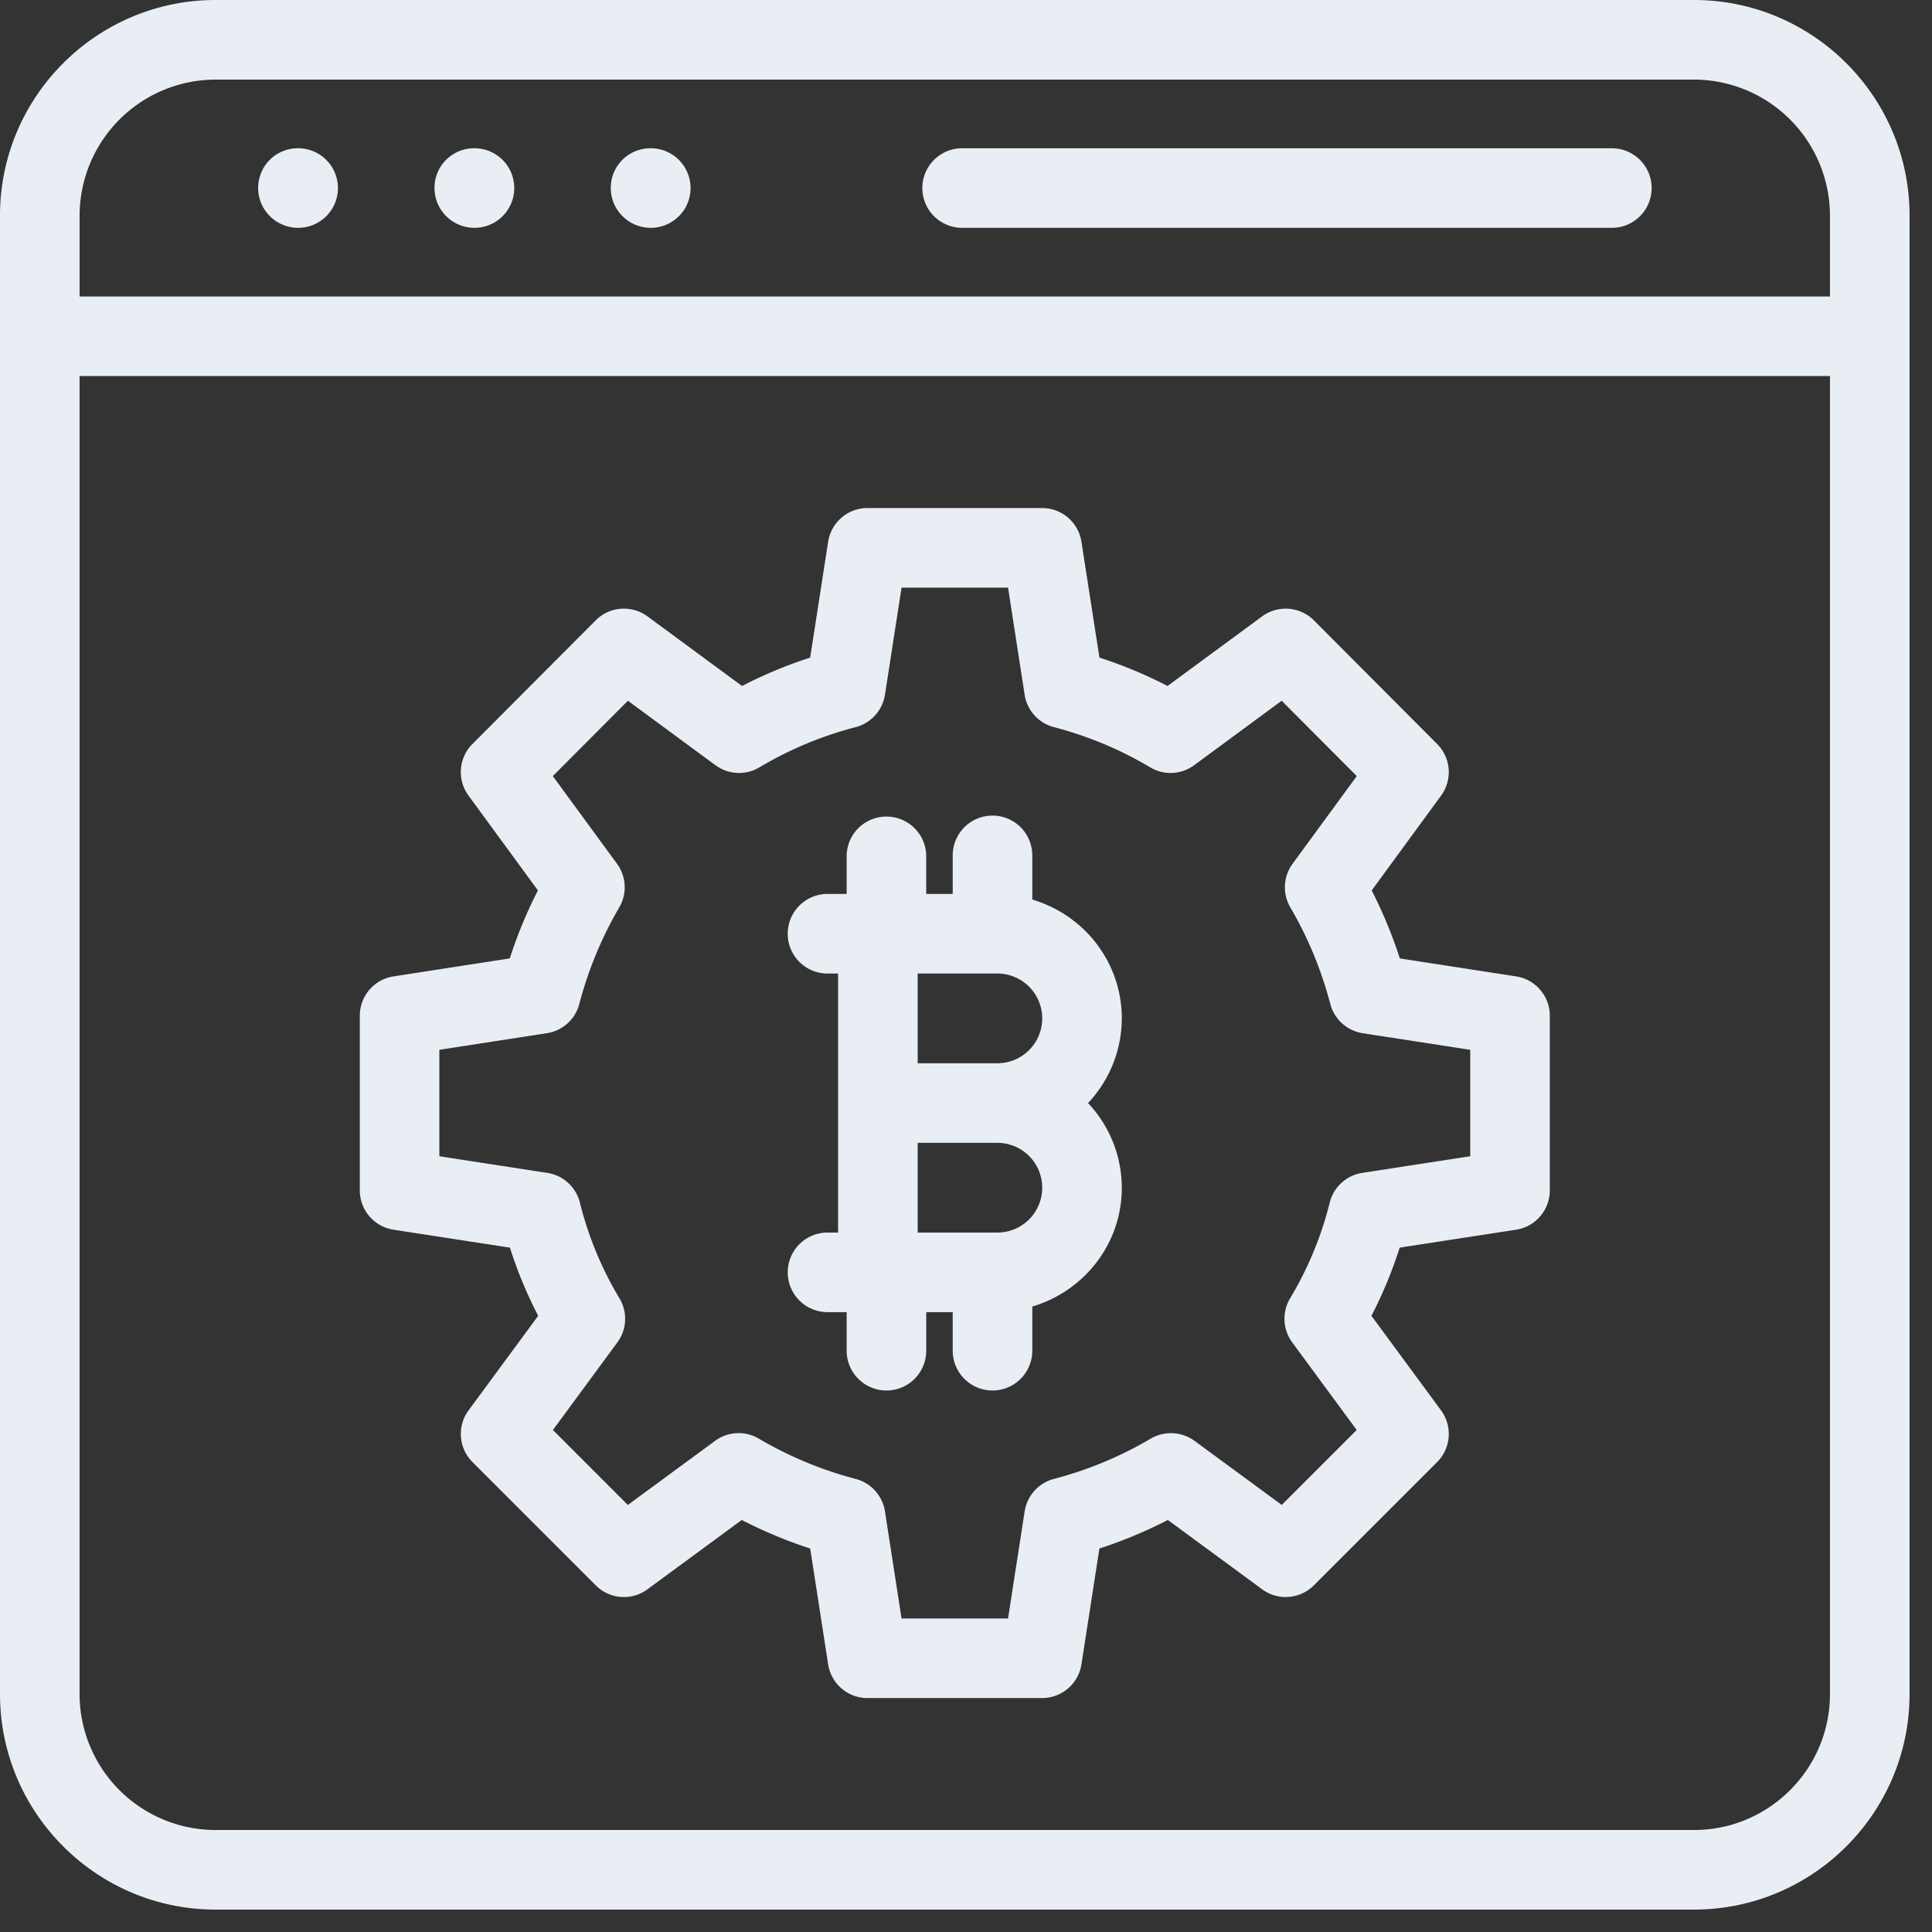 <svg width="81" height="81" fill="none" xmlns="http://www.w3.org/2000/svg"><rect width="100%" height="100%" fill="#333333" stroke="none"/><path fill-rule="evenodd" clip-rule="evenodd" d="M71.022 0H9.037C4.054 0 0 4.054 0 9.037v61.986c0 4.983 4.054 9.037 9.037 9.037h61.985c4.983 0 9.037-4.054 9.037-9.036V9.037C80.059 4.054 76.005 0 71.022 0zm5.7 71.024c0 3.143-2.556 5.7-5.7 5.7H9.037a5.707 5.707 0 01-5.701-5.7V15.766h73.387v55.258zm0-58.594H3.337V9.043A5.712 5.712 0 019.04 3.337h61.977a5.712 5.712 0 015.705 5.706v3.387zM12.5 6.216h-.017a1.66 1.66 0 00-1.659 1.668c0 .921.755 1.668 1.676 1.668a1.668 1.668 0 000-3.336zm7.375 0h.017a1.668 1.668 0 010 3.336 1.675 1.675 0 01-1.676-1.668 1.66 1.66 0 011.659-1.668zm7.41 0h-.019a1.66 1.66 0 00-1.659 1.668c0 .921.756 1.668 1.677 1.668a1.668 1.668 0 000-3.336zm13.053 0h27.24a1.668 1.668 0 010 3.336h-27.24a1.668 1.668 0 010-3.336zm-23.84 45.34l4.881.752c.31.979.705 1.934 1.184 2.858l-2.918 3.964a1.667 1.667 0 00.164 2.168l5.169 5.17a1.666 1.666 0 002.167.164l3.953-2.906c.936.48 1.896.881 2.87 1.197l.752 4.856a1.668 1.668 0 001.649 1.413h7.323c.822 0 1.522-.6 1.648-1.413l.753-4.856a19.382 19.382 0 002.87-1.197l3.953 2.906c.664.49 1.585.417 2.167-.165l5.169-5.169a1.667 1.667 0 00.164-2.168l-2.918-3.965a18.16 18.16 0 001.184-2.857l4.88-.752a1.667 1.667 0 001.414-1.649v-7.323c0-.823-.6-1.523-1.413-1.648l-4.875-.754a19.42 19.42 0 00-1.179-2.85l2.909-3.975a1.668 1.668 0 00-.164-2.163l-5.169-5.186a1.669 1.669 0 00-2.17-.166L48.95 28.76a18.81 18.81 0 00-2.856-1.19l-.754-4.858a1.668 1.668 0 00-1.648-1.412h-7.323c-.823 0-1.522.6-1.649 1.412l-.753 4.858a18.81 18.81 0 00-2.856 1.19l-3.965-2.918a1.667 1.667 0 00-2.17.166l-5.17 5.186c-.58.582-.649 1.5-.163 2.163l2.909 3.973a19.492 19.492 0 00-1.18 2.852l-4.874.754a1.668 1.668 0 00-1.413 1.648v7.323c0 .824.6 1.523 1.413 1.649zm1.922-7.542l4.51-.697a1.667 1.667 0 001.358-1.227 16.121 16.121 0 011.675-4.048 1.668 1.668 0 00-.094-1.827l-2.692-3.677 3.148-3.159 3.671 2.703c.543.399 1.27.434 1.844.088a15.538 15.538 0 014.035-1.685 1.668 1.668 0 001.227-1.357l.696-4.492h4.465l.696 4.492c.102.656.584 1.19 1.226 1.357 1.435.376 2.792.943 4.036 1.685.576.346 1.303.31 1.844-.088l3.67-2.703 3.148 3.159-2.691 3.677a1.668 1.668 0 00-.095 1.826 16.11 16.11 0 011.676 4.05 1.667 1.667 0 001.358 1.226l4.51.697v4.462l-4.527.698a1.667 1.667 0 00-1.365 1.248 14.715 14.715 0 01-1.662 4.014 1.668 1.668 0 00.09 1.844l2.703 3.673-3.142 3.142-3.656-2.686a1.675 1.675 0 00-1.83-.097 15.984 15.984 0 01-4.063 1.692 1.669 1.669 0 00-1.23 1.36l-.696 4.492h-4.465l-.696-4.493a1.669 1.669 0 00-1.23-1.359 15.984 15.984 0 01-4.064-1.692 1.666 1.666 0 00-1.829.097l-3.656 2.687-3.142-3.143 2.703-3.673a1.665 1.665 0 00.089-1.844 14.7 14.7 0 01-1.661-4.014 1.667 1.667 0 00-1.365-1.248l-4.527-.698v-4.462zm16.274 7.662h.444v-10.86h-.444a1.668 1.668 0 010-3.337h.803v-1.617a1.668 1.668 0 013.335 0v1.617h1.111v-1.617a1.668 1.668 0 013.336 0v1.853c2.161.637 3.753 2.617 3.753 4.982a5.184 5.184 0 01-1.416 3.549 5.184 5.184 0 011.416 3.549c0 2.365-1.592 4.344-3.753 4.982v1.852a1.668 1.668 0 01-3.336 0v-1.617h-1.11v1.617a1.668 1.668 0 01-3.336 0v-1.617h-.803a1.668 1.668 0 010-3.336zm7.12-10.86h-3.34v3.762h3.34a1.883 1.883 0 001.882-1.881 1.883 1.883 0 00-1.881-1.882zm0 7.098h-3.34v3.762h3.34a1.883 1.883 0 001.882-1.881 1.883 1.883 0 00-1.881-1.881z" fill="#E9EEF4"/></svg>